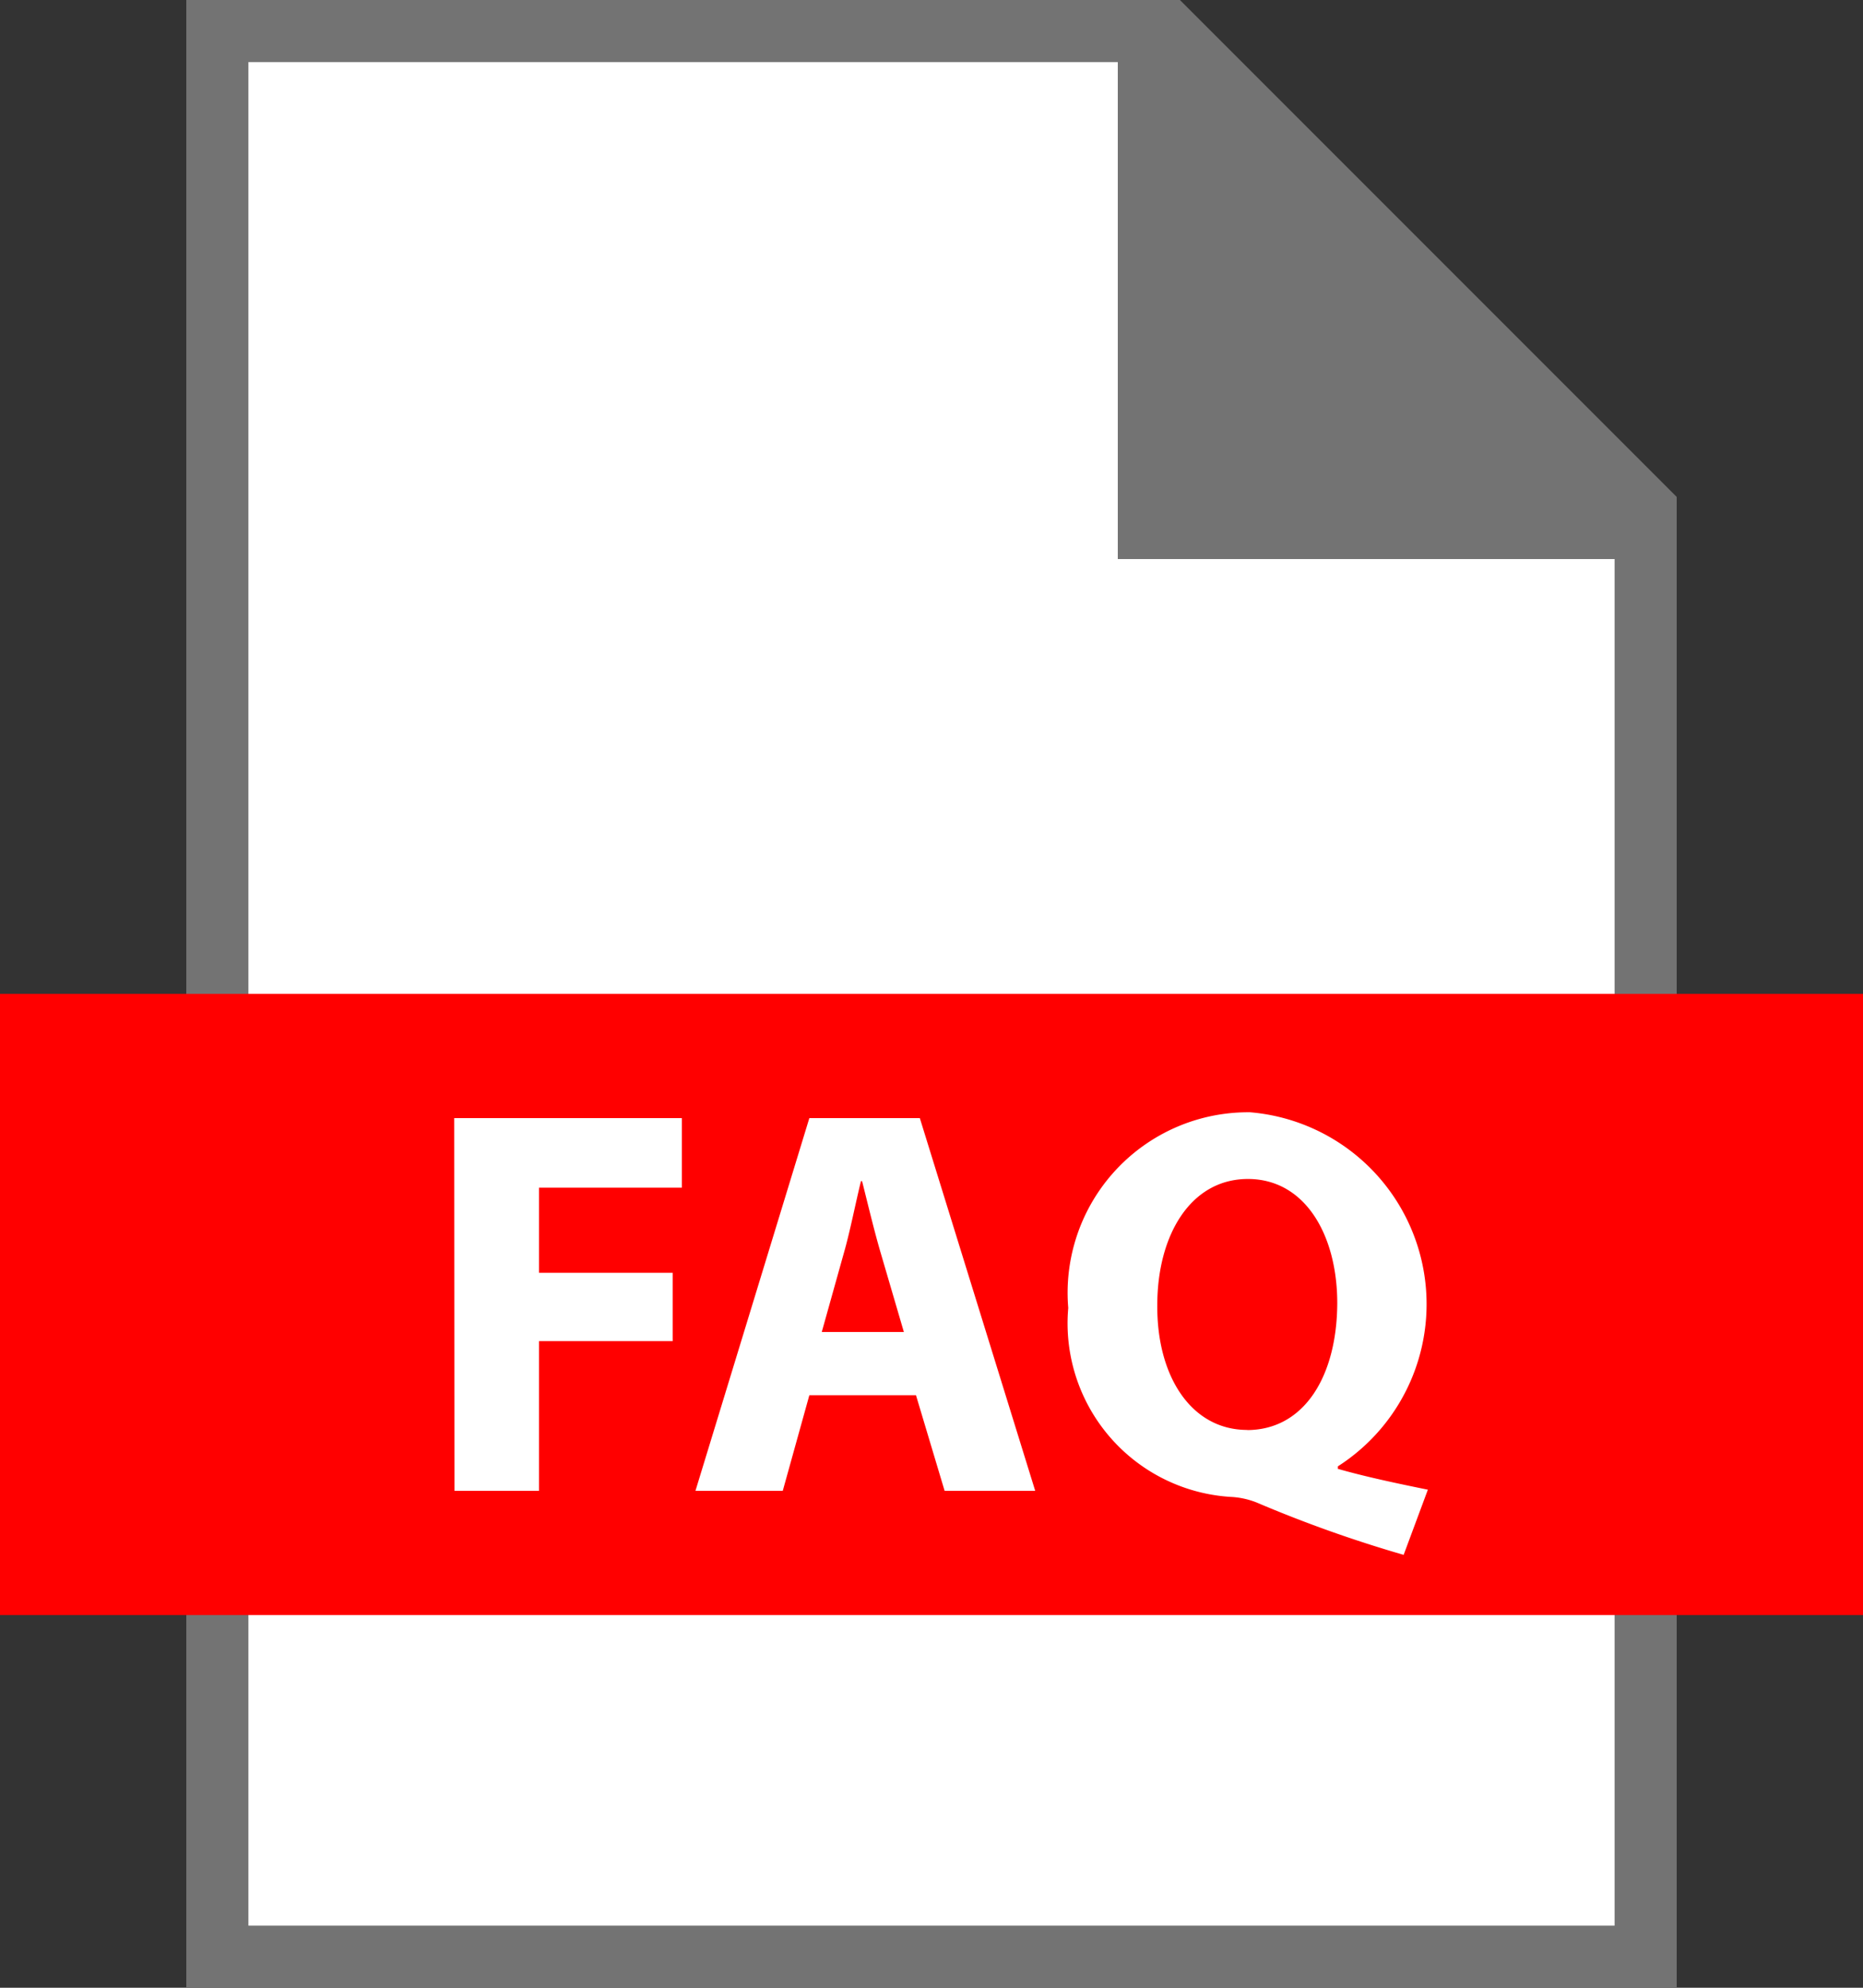 <svg xmlns="http://www.w3.org/2000/svg" width="30" height="32" viewBox="0 0 30 32">
  <rect x="0" y="0" width="30" height="32" fill="#333333" stroke="none"/>
  <g id="Group_3419" data-name="Group 3419" transform="translate(-244 -411)">
    <path id="Path_2079" data-name="Path 2079" d="M263,411l8,8v24H247V411Z" fill="#737373"/>
    <path id="Path_2080" data-name="Path 2080" d="M262,420v-8H248v30h22V420Z" fill="#fff"/>
    <rect id="Rectangle_2541" data-name="Rectangle 2541" width="30" height="10" transform="translate(244 427)" fill="red"/>
    <path id="Path_2081" data-name="Path 2081" d="M251.318,435h1.362v-2.41h2.152v-1.1H252.68v-1.37h2.3V429h-3.666Zm5.715-6-1.834,6h1.406l.428-1.539h1.717l.461,1.539h1.459l-1.858-6Zm.2,3.443.356-1.272c.1-.347.187-.8.275-1.156h.018c.09.355.195.8.3,1.156l.373,1.272Zm8.311,2.2v-.037a3.1,3.1,0,0,0-1.414-5.7,2.907,2.907,0,0,0-2.928,3.15,2.8,2.8,0,0,0,2.615,3.042,1.3,1.3,0,0,1,.418.09,20.744,20.744,0,0,0,2.368.843l.39-1.049C266.518,434.885,266,434.777,265.539,434.645Zm-1.459-.623c-.908,0-1.459-.873-1.449-2.011,0-1.12.533-2.029,1.459-2.029s1.439.909,1.439,2C265.529,433.158,265,434.022,264.08,434.022Z" fill="#fff"/>
  </g>
</svg>
